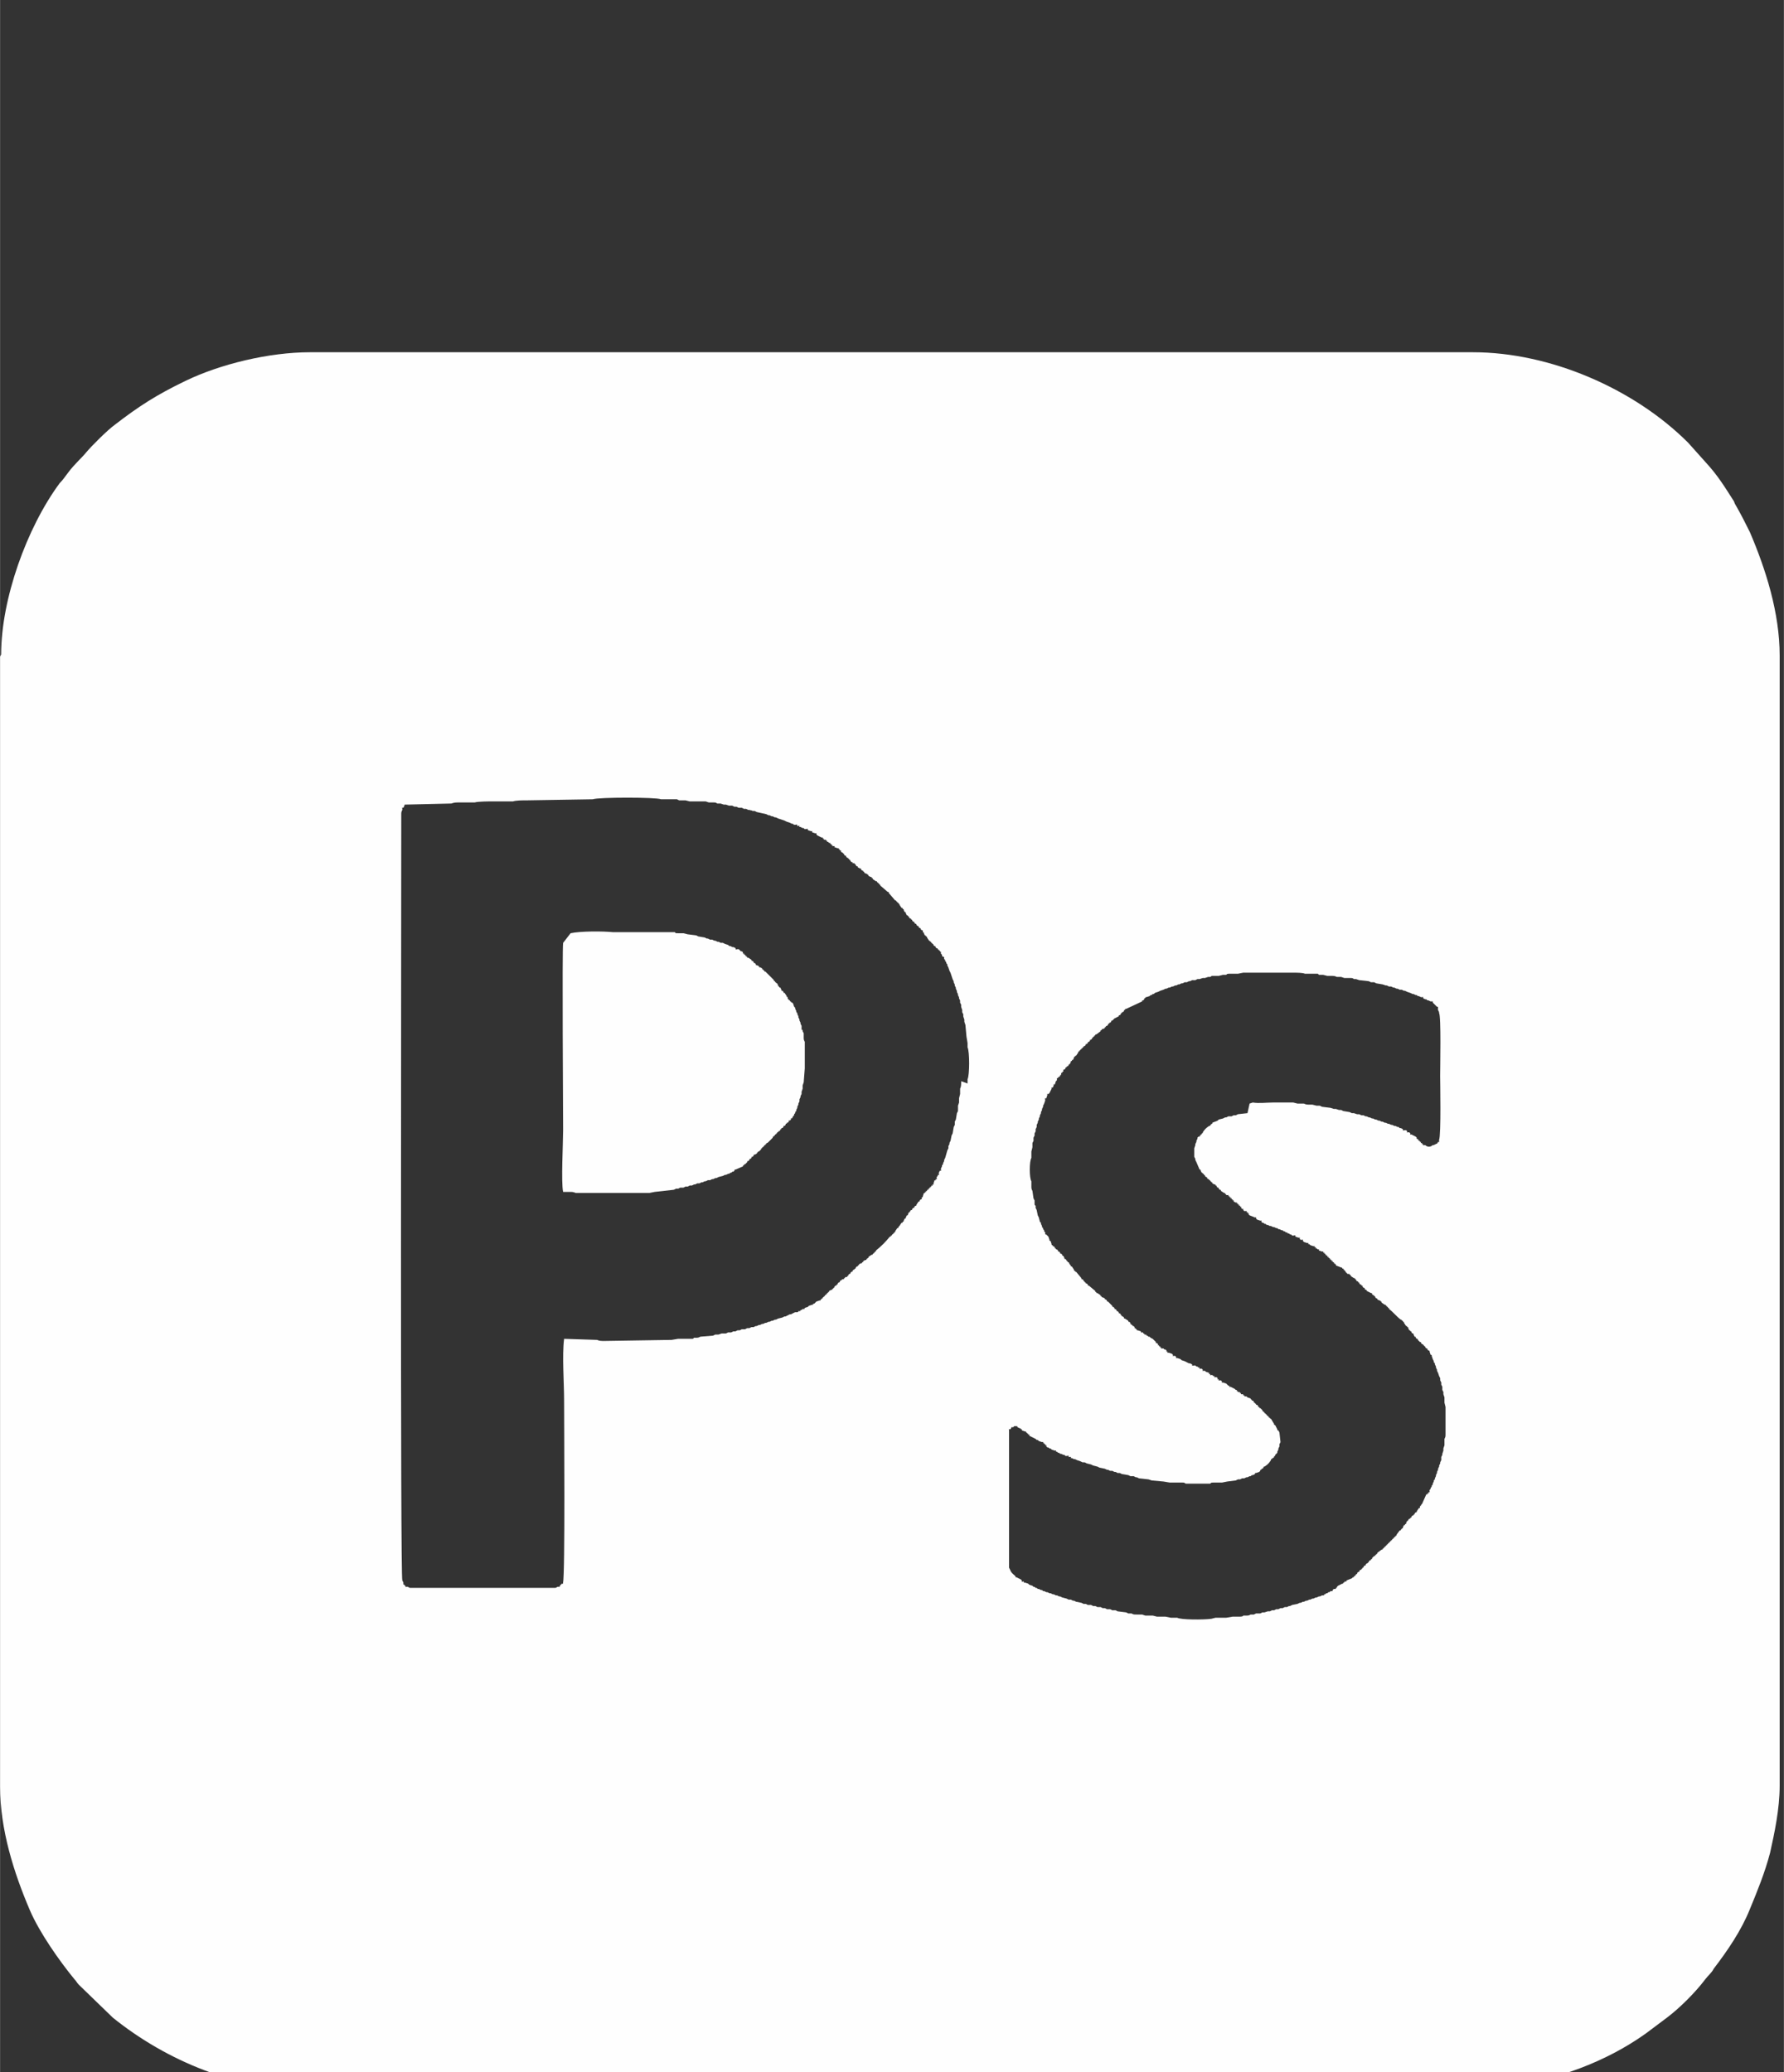 <?xml version="1.0" encoding="UTF-8"?>
<!DOCTYPE svg PUBLIC "-//W3C//DTD SVG 1.1//EN" "http://www.w3.org/Graphics/SVG/1.1/DTD/svg11.dtd">
<!-- Creator: CorelDRAW X6 -->
<svg xmlns="http://www.w3.org/2000/svg" xml:space="preserve" width="16.764mm" height="19.473mm" version="1.1" style="shape-rendering:geometricPrecision; text-rendering:geometricPrecision; image-rendering:optimizeQuality; fill-rule:evenodd; clip-rule:evenodd"
viewBox="0 0 1676 1947"
 xmlns:xlink="http://www.w3.org/1999/xlink">
 <rect x="0" y="0" width="1676" height="1947" fill="#333333" stroke="none"/>
 <defs>
  <style type="text/css">
   <![CDATA[
    .fil1 {fill:#5B5B5B}
    .fil0 {fill:#FEFEFE}
   ]]>
  </style>
 </defs>
 <g id="Слой_x0020_1">
  <g id="_750193152">
   <path class="fil0" d="M1172 1046l-9 1 -2 1 -2 0 -2 1 -3 0 -2 1 -1 0 -2 1 -4 1 -1 1 -5 2c0,1 0,1 -1,1l0 0c0,1 0,1 -1,1 0,1 0,1 -1,1 -3,2 -4,3 -6,6 0,1 0,1 -1,1 0,1 0,1 -1,1l0 0c0,2 0,1 -1,1l0 0c0,2 1,1 -1,1l0 0 -1 1 0 1 -1 2 0 1 -1 2 0 1 -1 3 0 8 1 2 0 1 1 2 3 7c1,0 1,0 1,1l1 2c1,0 1,0 1,1 1,0 1,0 1,1 1,0 1,0 1,1l1 1c1,0 1,0 1,1l1 1c1,0 1,0 1,1 1,0 1,0 1,1 1,0 1,0 1,1 1,0 1,0 1,1l2 1c1,0 1,0 1,1 1,0 1,0 1,1l1 1c1,0 1,0 1,1l1 1c1,0 1,0 1,1l3 2c1,0 1,0 1,1l0 0c1,0 1,0 1,1l1 0c2,0 1,-1 1,1l0 0c2,0 1,-1 1,1l0 0c2,0 1,-1 1,1l0 0c2,0 1,-1 1,1l0 0c2,0 1,-1 1,1l0 0c2,0 1,-1 1,1l2 1c2,0 1,-1 1,1l0 0c2,0 1,-1 1,1l0 0c2,0 1,-1 1,1l0 0c2,0 1,-1 1,1l0 0c2,0 1,-1 1,1l0 0 1 1 0 0c2,0 1,0 1,1l0 0 1 1 1 0c2,0 1,-1 1,1l0 0c2,0 1,-1 1,1l0 0c2,0 1,-1 1,1l0 0 1 1 5 2c2,0 1,-1 1,1l0 0 1 1 3 1c2,0 1,-1 1,1l0 0 1 1 1 0 1 1 1 0 1 1 1 0 2 1 1 0 2 1 1 0 2 1 1 0 1 1 1 0 2 1 1 0 1 1 1 0 1 1 1 0 1 1 1 0 1 1 1 0 1 1 1 0c2,0 2,-1 2,1l3 1c2,0 1,-1 1,1l0 0 1 1 1 0c2,0 1,-1 1,1l0 0 1 1 3 1c2,0 1,-1 1,1l1 0 1 1 3 1c2,0 1,-1 1,1l0 0c2,0 1,-1 1,1l1 0 1 1 0 0c2,0 1,-1 1,1l3 1c2,0 1,-1 1,1l0 0c2,0 1,-1 1,1l0 0c2,0 1,-1 1,1l0 0c2,0 1,0 1,1l0 0c2,0 1,-1 1,1l0 0c2,0 1,0 1,1l0 0c2,0 1,0 1,1l0 0c2,0 1,0 1,1l0 0c2,0 1,0 1,1l0 0c2,0 1,0 1,1l0 0c2,0 1,0 1,1l0 0c2,0 1,0 1,1l0 0c2,0 1,-1 1,1l5 2c1,0 1,0 1,1l0 0c2,0 1,0 1,1l0 0c1,0 1,0 1,1l0 0c1,0 1,0 1,1l1 1 1 1 1 0c1,0 1,0 1,1l0 0c1,0 1,0 1,1l3 2c1,0 1,0 1,1l0 0c1,0 1,0 1,1l1 1c1,0 1,0 1,1l0 0c1,0 1,0 1,1l1 1c1,0 1,0 1,1l0 0c2,0 1,0 1,1l1 1c1,0 1,0 1,1l1 1c1,0 1,0 1,1l4 2c1,0 1,0 1,1l1 1c1,0 1,0 1,1 1,0 1,0 1,1l1 1c1,0 1,0 1,1l2 1c1,0 1,0 1,1 1,0 1,0 1,1l3 2c1,0 1,0 1,1 1,0 1,0 1,1 1,0 1,0 1,1 1,0 1,0 1,1 4,3 7,7 11,10 1,0 1,0 1,1 1,0 1,0 1,1 1,0 1,0 1,1l2 3c1,0 1,0 1,1 1,0 1,0 1,1l1 2c1,0 1,0 1,1 1,0 1,0 1,1l1 1c1,0 1,0 1,1l1 2c1,0 1,0 1,1l1 1c1,0 1,0 1,1l0 0 1 1 1 1c1,0 1,0 1,1l1 1c1,0 1,0 1,1l0 0c1,0 1,0 1,1l0 0c1,0 1,0 1,1l0 0 1 1 0 0c1,0 1,0 1,1l0 0 1 1 0 0c1,0 1,0 1,1l1 3c1,0 1,0 1,1l1 3 1 2 0 1 1 1 0 1 1 2 0 1 1 2 0 1 1 2 1 3 1 2 0 2 1 2 0 2 1 2 0 3 1 2 0 2 1 3 0 5 1 4 0 25c0,3 0,3 -1,5l0 6 -1 3 0 2 -1 3 0 1 -1 2 0 3 -1 2 0 1 -1 2 0 1 -1 2 0 1 -1 2 0 1 -1 2 0 1 -1 2 0 1 -1 1 0 1 -1 2 0 1 -1 1 0 1 -1 1 0 1 -1 1 0 1c0,2 1,1 -1,1l0 0c0,2 1,1 -1,1l0 0c0,2 1,1 -1,1l-4 9 -1 1 0 0c0,1 0,1 -1,1l0 1c0,1 0,1 -1,1l-2 3c0,1 0,1 -1,1l-1 1c0,1 0,1 -1,1l0 0c0,1 0,1 -1,1l-1 1c0,1 0,1 -1,1 0,1 0,1 -1,1l-1 1c0,1 0,1 -1,1l-1 2c0,1 0,1 -1,1 0,1 0,1 -1,1l-1 2c0,1 0,1 -1,1 0,1 0,1 -1,1 0,1 0,1 -1,1l-3 4c0,1 0,1 -1,1 0,1 0,1 -1,1 0,1 0,1 -1,1 0,1 0,1 -1,1 0,1 0,1 -1,1 0,1 0,1 -1,1 0,1 0,1 -1,1 0,1 0,1 -1,1 0,1 0,1 -1,1 0,1 0,1 -1,1 0,1 0,1 -1,1 0,1 0,1 -1,1 0,1 0,1 -1,1 0,1 0,1 -1,1l-4 3c0,1 0,1 -1,1 0,1 0,1 -1,1 0,1 0,1 -1,1l-2 2c0,1 0,1 -1,1 0,1 0,1 -1,1l-1 1c0,1 0,1 -1,1 0,1 0,1 -1,1l-1 1c0,1 0,1 -1,1l-1 1c0,1 0,1 -1,1 0,1 0,1 -1,1l0 0c0,1 0,1 -1,1l-1 1c0,1 0,1 -1,1l-1 1c0,1 0,1 -1,1l0 0c0,1 0,1 -1,1 0,1 0,1 -1,1l0 0c0,1 0,1 -1,1l0 0 -1 1 -5 2c0,1 0,1 -1,1l-1 0c0,1 0,1 -1,1l0 0c0,1 0,1 -1,1l-4 2 -1 1 0 0c0,1 0,1 -1,1l0 0c0,1 0,1 -1,1l-1 0 -1 1 0 0c0,1 0,1 -1,1l-1 0 -1 1 -1 0 -1 1 -1 0 -1 1 -1 0c0,1 0,1 -1,1l-1 0 -2 1 -1 0 -2 1 -1 0 -2 1 -1 0 -2 1 -1 0 -2 1 -1 0 -2 1 -1 0 -2 1 -1 0 -2 1 -5 1 -2 1 -1 0 -2 1 -2 0 -2 1 -2 0 -2 1 -2 0 -2 1 -2 0 -2 1 -2 0 -3 1 -2 0 -2 1 -4 0 -2 1 -3 0c-2,1 -2,1 -5,1l-2 0c0,1 -3,1 -4,1l-6 0 -6 1 -10 0 -4 1c-7,1 -29,1 -32,-1l-6 0 -5 -1 -8 0 -4 -1 -7 0 -3 -1 -5 0c-3,0 -3,0 -5,-1l-3 0 -2 -1 -8 -1 -2 -1 -3 0 -2 -1 -3 0 -2 -1 -2 0 -2 -1 -3 0 -2 -1 -2 0 -2 -1 -3 0 -2 -1 -2 0 -2 -1 -5 -1 -2 -1 -1 0 -2 -1 -2 0 -2 -1 -4 -1 -2 -1 -1 0 -2 -1 -1 0 -2 -1 -1 0 -2 -1 -1 0 -2 -1 -1 0 -2 -1 -1 0 -1 -1 -1 0 -2 -1 -1 0 -1 -1 -1 0 -1 -1 -1 0 -1 -1 -3 -1 -1 -1 -3 -1c-2,0 -1,1 -1,-1l-1 0c-2,0 -1,1 -1,-1l0 0 -1 -1 -4 -2c-1,0 -1,0 -1,-1 -2,-2 -4,-3 -5,-6l-1 -2 0 -129c0,-2 -1,-1 1,-1l1 -1c0,-1 0,-1 1,-1l1 0c1,-1 0,-1 2,-1 3,0 1,0 2,1l2 1c1,0 1,0 1,1l0 0c2,0 1,0 1,1l3 1c1,0 1,0 1,1l0 0c1,0 1,0 1,1l0 0c1,0 1,0 1,1l0 0c2,0 1,-1 1,1l6 3 1 1 1 0 1 1 3 1c2,0 1,-1 1,1l0 0c2,0 1,-1 1,1l0 0c2,0 1,-1 1,1l0 0c2,0 1,-1 1,1l0 0 1 1 1 0 1 1 1 0 1 1 3 1c2,0 1,-1 1,1l1 0 1 1 1 0 1 1 1 0 2 1 1 0 1 1 1 0c2,0 2,-1 2,1l1 0c2,0 1,-1 1,1l1 0 2 1 1 0 2 1 3 1 2 1 2 0 2 1 4 1 2 1 4 1 2 1 5 1 2 1 1 0 2 1 2 0 2 1 1 0 2 1 2 0 2 1 6 1 2 1 3 0 2 1 1 0 2 1 9 1 3 1 11 1 6 1 4 0c2,0 3,0 5,0 0,0 2,0 3,0 2,0 1,0 3,1l23 0c1,-1 1,-1 3,-1 2,0 3,0 4,0l4 0 5 -1 8 -1 2 -1 2 0 2 -1 2 0 2 -1 1 0 2 -1 1 0 1 -1 1 0 2 -1 0 0c0,-1 0,-1 1,-1l3 -1 1 -1 0 0c0,-1 0,-1 1,-1l0 0c0,-1 0,-1 1,-1l1 -1c0,-1 0,-1 1,-1 3,-2 4,-3 6,-6 0,-1 0,-1 1,-1 0,-1 0,-1 1,-1l1 -1c0,-1 0,-1 1,-1l0 -1 1 -1 0 0 1 -1 0 -1 1 -2 0 -1 1 -2 0 -2 1 -2 -1 -9 -1 -2 0 0c-1,0 -1,0 -1,-1l-2 -4c-1,0 -1,0 -1,-1l-3 -5c-1,0 -1,0 -1,-1 -1,0 -1,0 -1,-1 -1,0 -1,0 -1,-1 -1,0 -1,0 -1,-1 -1,0 -1,0 -1,-1 -1,0 -1,0 -1,-1 -1,0 -1,0 -1,-1 -1,0 -1,0 -1,-1l-2 -2c-1,0 -1,0 -1,-1 -1,0 -1,0 -1,-1l-1 -1c-1,0 -1,0 -1,-1 -1,0 -1,0 -1,-1l0 0c-1,0 -1,0 -1,-1l-1 -1c-1,0 -1,0 -1,-1l0 0c-1,0 -1,0 -1,-1l-3 -1 -1 -1 -1 0c-1,0 -1,0 -1,-1l0 0c-2,0 -1,0 -1,-1l-1 0c-2,0 -1,0 -1,-1l0 0c-2,0 -1,0 -1,-1l-1 0c-2,0 -1,0 -1,-1l0 0c-2,0 -1,0 -1,-1l-1 0 -1 -1 -4 -2c-2,0 -1,1 -1,-1l-1 0 -1 -1 0 0 -1 -1 -3 -1c-2,0 -1,1 -1,-1l0 0 -1 -1 -1 0c-2,0 -1,1 -1,-1l0 0c-2,0 -1,1 -1,-1l0 0 -1 -1 -1 0c-2,0 -1,1 -1,-1l-1 0 -1 -1 -1 0c-2,0 -1,1 -1,-1l0 0c-2,0 -1,1 -1,-1l-3 -1 -1 -1 -1 0c-2,0 -1,1 -1,-1l0 0 -1 -1 -1 0c-2,0 -1,1 -1,-1l-1 0 -1 -1 -1 0 -1 -1 -1 0c-2,0 -2,1 -2,-1l0 0 -2 -1 -1 0 -2 -1 -2 -1 -3 -1 -1 -1 -3 -1c-2,0 -1,1 -1,-1l0 0 -1 -1 -1 0c-2,0 -1,1 -1,-1l0 0 -1 -1 -3 -1c-2,0 -1,1 -1,-1l0 0c-2,0 -1,1 -1,-1l0 0 -1 -1 -1 0 -1 -1 -1 0c-2,0 -1,1 -1,-1l0 0c-2,0 -1,1 -1,-1l0 0c-2,0 -1,0 -1,-1l0 0c-2,0 -1,0 -1,-1l0 0 -1 -1 0 0c-2,0 -1,0 -1,-1l0 0 -1 -1 0 0 -1 -1 0 0 -1 -1 -2 -1 -1 -1 -1 0 -1 -1 0 0c-1,0 -1,0 -1,-1l-1 0c-1,0 -1,0 -1,-1l0 0c-1,0 -1,0 -1,-1l-1 0c-2,0 -1,0 -1,-1l-3 -1c-1,0 -1,0 -1,-1l0 0c-1,0 -1,0 -1,-1l0 0c-2,0 -1,0 -1,-1l-1 -1c-1,0 -1,0 -1,-1l0 0c-2,0 -1,0 -1,-1l0 0c-2,0 -1,0 -1,-1l-1 -1c-1,0 -1,0 -1,-1l-3 -2c-1,0 -1,0 -1,-1l-1 -1c-1,0 -1,0 -1,-1l0 0c-1,0 -1,0 -1,-1l-1 -1c-1,0 -1,0 -1,-1l-1 -1c-1,0 -1,0 -1,-1l-1 -1c-1,0 -1,0 -1,-1l-1 -1c-1,0 -1,0 -1,-1l-1 -1 -1 -1 -1 -1 -1 -1c-1,0 -1,0 -1,-1l-1 -1c-1,0 -1,0 -1,-1l-2 -1c-1,0 -1,0 -1,-1 -1,0 -1,0 -1,-1l-3 -2c-1,0 -1,0 -1,-1 -1,0 -1,0 -1,-1l-6 -5c-1,0 -1,0 -1,-1l-1 -1c-1,0 -1,0 -1,-1 -1,0 -1,0 -1,-1 -1,0 -1,0 -1,-1l-1 -1c-1,0 -1,0 -1,-1l-5 -6c-1,0 -1,0 -1,-1 -1,0 -1,0 -1,-1l-2 -3c-1,0 -1,0 -1,-1l-1 -1 -1 -2c-1,0 -1,0 -1,-1 -1,0 -1,0 -1,-1l-1 -1c-1,0 -1,0 -1,-1l-1 -2c-1,0 -1,0 -1,-1l-1 -1c-1,0 -1,0 -1,-1l-1 -1c-1,0 -1,0 -1,-1l-1 -1c-1,0 -1,0 -1,-1l0 0c-1,0 -1,0 -1,-1l-1 -1c-1,0 -1,0 -1,-1l0 0c-1,0 -1,0 -1,-1l-1 -3c-1,0 -1,0 -1,-1l-1 -3 -1 -1 0 0 -1 -1 0 0c-1,0 -1,0 -1,-1l0 -1 -1 -1 0 -1 -1 -1 0 -1 -1 -1 0 -1 -1 -2 0 -1 -1 -1 -1 -4 -1 -2 -1 -5 -1 -2 0 -2c-1,-1 -1,0 -1,-3l0 -2 -1 -2 -1 -7c-1,-2 -1,-2 -1,-5l0 -4c-2,-3 -2,-19 0,-22l0 -6 1 -4 0 -4 1 -2 0 -3 1 -2 0 -2 1 -2 0 -2 1 -2 0 -2 1 -2 0 -1 1 -2 0 -1 1 -2 0 -1 1 -2 0 -1 1 -2 0 -1 1 -2 0 -1 1 -2 1 -3c0,-2 -1,-2 1,-2l1 -3c0,-2 -1,-1 1,-1l0 0 1 -1 2 -4c0,-2 -1,-1 1,-1l1 -2c0,-2 -1,-1 1,-1l1 -3 1 -1 0 -1c0,-1 0,-1 1,-1l0 0c0,-1 0,-1 1,-1l1 -1c0,-1 0,-1 1,-1l0 -1c0,-1 0,-1 1,-1 0,-1 0,-1 1,-1l0 -1c0,-1 0,-1 1,-1l1 -1c0,-1 0,-1 1,-1 0,-1 0,-1 1,-1l1 -1c0,-1 0,-1 1,-1l1 -2c0,-1 0,-1 1,-1 0,-1 0,-1 1,-1l1 -2c0,-1 0,-1 1,-1 0,-1 0,-1 1,-1l2 -3c0,-1 0,-1 1,-1 0,-1 0,-1 1,-1 0,-1 0,-1 1,-1 0,-1 0,-1 1,-1 0,-1 0,-1 1,-1 0,-1 0,-1 1,-1l1 -1c0,-1 0,-1 1,-1l1 -1c0,-1 0,-1 1,-1l1 -1c0,-1 0,-1 1,-1l1 -1c0,-1 0,-1 1,-1 0,-1 0,-1 1,-1 0,-1 0,-1 1,-1 0,-1 0,-1 1,-1l4 -3c0,-1 0,-1 1,-1 0,-1 0,-1 1,-1l2 -1c0,-1 0,-1 1,-1 0,-1 0,-1 1,-1l1 -1c0,-1 0,-1 1,-1 0,-1 0,-1 1,-1l1 -1c0,-1 0,-1 1,-1l1 -1 1 -1 4 -2c0,-1 0,-1 1,-1l1 -1c0,-1 0,-1 1,-1l0 0c0,-1 0,-1 1,-1l1 -1c0,-1 0,-1 1,-1l0 0c0,-1 0,-1 1,-1l15 -7c0,-1 0,-1 1,-1l0 0 1 -1 0 0c0,-1 0,-1 1,-1l0 0c0,-1 0,-1 1,-1l3 -1 1 -1 1 0 1 -1 1 0 1 -1 3 -1 2 -1 3 -1 2 -1 1 0 2 -1 1 0 2 -1 1 0 2 -1 1 0 2 -1 1 0 2 -1 1 0 2 -1 2 0 2 -1 1 0 2 -1 3 0 2 -1 2 0 3 -1 2 0 3 -1 2 0c2,-1 0,-1 3,-1l5 0 4 -1 3 0c1,-1 1,-1 4,-1l7 0 5 -1 47 0c3,0 9,0 11,1l3 0c2,0 4,0 6,0 1,0 2,0 2,0 2,0 1,0 2,1l4 0 4 1 3 0c3,0 4,0 6,1l4 0 3 1 5 0c2,0 3,0 4,1l2 0 3 1 9 1 2 1 3 0 2 1 6 1 3 1 1 0 2 1 2 0 2 1 1 0 2 1 1 0 2 1 2 0 2 1 1 0 2 1 3 1 2 1 1 0 2 1 1 0 1 1 1 0 2 1 1 0c2,0 1,-1 1,1l0 0 2 1 1 0 1 1 1 0 2 1 1 0c2,0 1,0 1,1 2,2 2,2 4,4 1,0 1,0 1,1l0 2 1 2 0 1c2,2 1,52 1,59 0,4 1,56 -1,60l0 1c0,2 1,1 -1,1 -1,2 0,1 -2,2l-2 1 -1 0c-2,2 -5,2 -7,0l-1 0c-2,0 -1,1 -1,-1l0 0c-2,0 -1,0 -1,-1l0 0c-2,0 -1,0 -1,-1l0 0c-2,0 -1,0 -1,-1l0 0c-2,0 -1,0 -1,-1l0 0c-2,0 -1,0 -1,-1l0 0c-2,0 -1,1 -1,-1l0 0 -1 -1 -4 -2c-2,0 -1,1 -1,-1l0 0 -1 -1 -1 0c-2,0 -1,1 -1,-1l0 0 -1 -1 -1 0c-2,0 -2,1 -2,-1l0 0 -2 -1 -1 0 -1 -1 -1 0 -2 -1 -1 0 -2 -1 -1 0 -2 -1 -1 0 -2 -1 -1 0 -2 -1 -1 0 -2 -1 -1 0 -2 -1 -1 0 -2 -1 -1 0 -2 -1 -1 0 -2 -1 -1 0 -2 -1 -2 0 -2 -1 -2 0 -3 -1 -2 0 -2 -1 -6 -1 -2 -1 -2 0 -3 -1 -2 0 -3 -1 -8 -1 -2 -1 -3 0 -4 -1 -2 0c-3,0 -4,0 -6,-1l-6 0 -4 -1c-5,0 -13,0 -19,0 -6,0 -13,1 -19,0l-3 1zm-269 -30c0,3 0,5 -1,7l0 5 -1 4 0 4 -1 3 0 3c0,3 0,2 -1,4l-1 6 -1 2 0 3 -1 2 -1 6 -1 2 -1 5 -1 2 0 1 -1 2 0 2 -1 2 -2 7 -1 2 0 1 -1 2 0 1 -1 1 0 1 -1 2 0 1c0,2 1,1 -1,1l0 0 -1 2 0 1c0,2 1,1 -1,1l0 1 -1 1 0 1c0,2 1,1 -1,1l0 0c0,2 1,1 -1,1l-1 3c0,2 1,1 -1,1l0 0c0,2 1,1 -1,1l0 0c0,2 0,1 -1,1l0 0c0,2 0,1 -1,1l0 0c0,2 0,1 -1,1l0 0c0,2 0,1 -1,1l0 0c0,2 0,1 -1,1l0 0c0,2 0,1 -1,1l0 0c0,2 0,1 -1,1l-1 3c0,1 0,1 -1,1l0 1c0,1 0,1 -1,1l-1 1c0,1 0,1 -1,1l-2 3c0,1 0,1 -1,1l-1 1c0,1 0,1 -1,1l-1 1c0,1 0,1 -1,1l-1 1c0,1 0,1 -1,1l-1 2c0,1 0,1 -1,1l-1 2c0,1 0,1 -1,1l-1 2c0,1 0,1 -1,1 0,1 0,1 -1,1l-2 3 -1 1c0,1 0,1 -1,1l-2 3c0,1 0,1 -1,1 0,1 0,1 -1,1 0,1 0,1 -1,1 0,1 0,1 -1,1 0,1 0,1 -1,1 -4,5 -8,9 -13,13 0,1 0,1 -1,1 0,1 0,1 -1,1 0,1 0,1 -1,1 0,1 0,1 -1,1l-3 2c0,1 0,1 -1,1 0,1 0,1 -1,1 0,1 0,1 -1,1l-2 1c0,1 0,1 -1,1 0,1 0,1 -1,1l-2 1c0,1 0,1 -1,1 0,1 0,1 -1,1l-1 1c0,1 0,1 -1,1 0,1 0,1 -1,1l-1 1c0,1 0,1 -1,1l-1 1c0,1 0,1 -1,1l-1 1c0,1 0,1 -1,1 0,1 0,1 -1,1l-1 0c0,1 0,1 -1,1 0,1 0,1 -1,1l-1 0c0,1 0,1 -1,1l-1 1c0,1 0,1 -1,1l-1 1c0,1 0,1 -1,1l0 0c0,1 0,1 -1,1l-1 1c0,1 0,1 -1,1l0 0c0,1 0,1 -1,1l0 0c0,1 0,1 -1,1l-2 1c0,1 0,1 -1,1l0 0c0,1 0,1 -1,1l0 0c0,1 0,1 -1,1l0 0c0,1 0,1 -1,1l0 0c0,1 0,1 -1,1l0 0c0,1 0,1 -1,1l0 0c0,1 0,1 -1,1l0 0c0,1 0,1 -1,1l0 0c0,1 0,1 -1,1l-3 1 -1 1 0 0 -1 1 -1 0c0,1 0,1 -1,1l-3 1 -1 1 -3 1c0,1 0,1 -1,1l-1 0 -1 1 -1 0c0,1 0,1 -1,1l-1 0c0,1 0,1 -2,1l-1 0 -2 1 0 0 -2 1 -1 0 -2 1 0 0 -2 1 -1 0 -2 1 -4 1 -2 1 -1 0 -2 1 -1 0 -2 1 -1 0 -2 1 -1 0 -2 1 -1 0 -2 1 -1 0 -2 1 -1 0 -2 1 -2 0 -2 1 -2 0 -2 1 -3 0 -2 1 -2 0 -2 1 -2 0 -2 1 -3 0c-2,1 -1,1 -4,1l-2 0 -3 1 -3 0 -2 1 -12 1c-2,1 -2,1 -5,1l-1 0c-1,1 0,1 -3,1 -2,0 -1,0 -3,0l-9 0 -6 1 -63 1c-3,0 -5,0 -7,-1l-31 -1c-2,16 0,41 0,58 0,20 1,164 -1,171 0,2 0,1 -1,1l-2 2c0,1 0,1 -1,1l-1 0 -2 1 -137 0 -2 -1 -1 0c-1,0 -1,1 -1,-1 -1,0 -1,0 -1,-1 -1,0 -1,0 -1,-1l0 -1 -1 -2c-2,-4 -1,-590 -1,-713 0,-2 0,-4 0,-6 0,-3 0,-3 1,-5l0 -1c0,-2 -1,-1 1,-1l1 -2c0,-1 0,-1 1,-1l43 -1c3,-1 4,-1 7,-1l15 0c3,-1 14,-1 16,-1l20 0c3,-1 9,-1 14,-1l61 -1c5,-2 60,-2 64,0l11 0c2,0 2,0 4,0l2 1c0,0 0,0 1,0l5 0 4 1 7 0c2,0 1,0 3,0 0,0 1,0 1,0 0,0 0,0 1,0l3 0 3 1 4 0c3,0 2,0 4,1l3 0 3 1 2 0 3 1 3 0 2 1 2 0 2 1 3 0 2 1 2 0 2 1 1 0c3,1 2,0 3,1l2 0 2 1 9 2 2 1 1 0 2 1 1 0 2 1 1 0 2 1 6 2 2 1 3 1 2 1 1 0 1 1 1 0c2,0 2,-1 2,1l1 0c2,0 1,-1 1,1l1 0 2 1 1 0 1 1 1 0c2,0 2,-1 2,1l3 1c2,0 1,-1 1,1l3 1c2,0 1,-1 1,1l0 0 1 1 4 2c2,0 1,-1 1,1l0 0c2,0 1,0 1,1l1 0c2,0 1,0 1,1l0 0c2,0 1,0 1,1l1 0 1 1 0 0c2,0 1,0 1,1l0 0c2,0 1,0 1,1l0 0c2,0 1,0 1,1l1 0c2,0 1,0 1,1l3 1c2,0 1,0 1,1l0 0c1,0 1,0 1,1l0 0c2,0 1,0 1,1l1 1c1,0 1,0 1,1l0 0c1,0 1,0 1,1l1 1c1,0 1,0 1,1l1 1c1,0 1,0 1,1l0 0c1,0 1,0 1,1 1,0 1,0 1,1l1 1c1,0 1,0 1,1l1 0c1,0 1,0 1,1 1,0 1,0 1,1l1 1c1,0 1,0 1,1l2 1c1,0 1,0 1,1l1 1c1,0 1,0 1,1 1,0 1,0 1,1l2 1c1,0 1,0 1,1 1,0 1,0 1,1l2 1c1,0 1,0 1,1 1,0 1,0 1,1l3 2c1,0 1,0 1,1 1,0 1,0 1,1 1,0 1,0 1,1 1,0 1,0 1,1l7 6c1,0 1,0 1,1l6 7c1,0 1,0 1,1 1,0 1,0 1,1 1,0 1,0 1,1 1,0 1,0 1,1l2 3c1,0 1,0 1,1 1,0 1,0 1,1l1 2c1,0 1,0 1,1l1 2c1,0 1,0 1,1 1,0 1,0 1,1l1 1c1,0 1,0 1,1 1,0 1,0 1,1l1 1c1,0 1,0 1,1l1 1c1,0 1,0 1,1l1 1c1,0 1,0 1,1l1 1c1,0 1,0 1,1l1 1c1,0 1,0 1,1l0 1c1,0 1,0 1,1l1 2c1,0 1,0 1,1l0 0c1,0 1,0 1,1l2 3c1,0 1,0 1,1l0 0c1,0 1,0 1,1l0 0c1,0 1,0 1,1l0 0c1,0 1,0 1,1l0 0 1 1 0 0c1,0 1,0 1,1l0 0 1 1 0 0c1,0 1,0 1,1l0 0c1,0 1,0 1,1l0 0c1,0 1,0 1,1l0 0c1,0 1,0 1,1l0 1 1 1 0 1 1 1 0 0c1,0 1,0 1,1l0 1 1 1 0 1 1 1 0 1 1 1 0 1 1 2 1 3 1 2 2 6 1 2 0 1 1 2 0 1 1 2 0 1 1 2 0 1 1 2 0 1 1 2 0 1 1 2 0 2 1 2 0 2 1 3 0 2 1 2 0 2 1 3 0 2 1 3 1 11 1 6 0 4c2,4 2,26 0,30l0 4zm-903 -399l0 1062c0,40 13,81 28,116 9,21 28,48 42,65 2,2 2,3 4,5l32 31c51,41 117,68 184,68l1093 0c11,0 23,-1 33,-3 47,-7 92,-23 130,-50l20 -15c12,-9 27,-24 36,-36 3,-4 6,-6 8,-10 13,-17 26,-36 34,-56 7,-17 14,-34 19,-53 4,-18 9,-41 9,-63l0 -1062c0,-40 -13,-81 -28,-116 -4,-8 -8,-16 -12,-23 -1,-2 -2,-3 -3,-6 -9,-14 -15,-24 -26,-36l-17 -19c-51,-51 -130,-85 -202,-85l-1093 0c-38,0 -84,11 -117,27 -27,13 -44,24 -66,41 -7,5 -22,20 -27,26 -4,5 -11,11 -17,19 -3,4 -5,7 -8,10 -31,42 -55,109 -55,161z"/>
   <path class="fil0" d="M529 886c-1,6 0,162 0,176 0,12 -2,49 0,58l6 0c3,0 3,0 6,1l7 0 55 0 7 0 5 -1 18 -2 2 -1 2 0 2 -1 3 0 2 -1 2 0 2 -1 2 0 2 -1 1 0 2 -1 2 0 2 -1 1 0 2 -1 1 0 2 -1 2 0 2 -1 1 0 2 -1 1 0 2 -1 4 -1 2 -1 1 0 2 -1 1 0 1 -1 1 0 1 -1 1 0 1 -1 0 0c0,-1 0,-1 1,-1l7 -3c0,-1 0,-1 1,-1l0 0c0,-1 0,-1 1,-1l0 0 1 -1 1 -1c0,-1 0,-1 1,-1l1 -1c0,-1 0,-1 1,-1l1 -1c0,-1 0,-1 1,-1l1 -1c0,-1 0,-1 1,-1l2 -1c0,-1 0,-1 1,-1 0,-1 0,-1 1,-1l2 -2c0,-1 0,-1 1,-1 0,-1 0,-1 1,-1 0,-1 0,-1 1,-1 0,-1 0,-1 1,-1 0,-1 0,-1 1,-1 0,-1 0,-1 1,-1l5 -5c0,-1 0,-1 1,-1 0,-1 0,-1 1,-1 0,-1 0,-1 1,-1 0,-1 0,-1 1,-1 0,-1 0,-1 1,-1 0,-1 0,-1 1,-1l1 -1c0,-1 0,-1 1,-1 0,-1 0,-1 1,-1l1 -1c0,-1 0,-1 1,-1l1 -1c0,-1 0,-1 1,-1l0 0c0,-1 0,-1 1,-1l1 -1c0,-2 0,-1 1,-1l0 0 1 -1 0 0c0,-2 0,-1 1,-1l1 -2 1 -1 0 -1 1 -1 0 -1 1 -1 0 -1 1 -2 0 -1 1 -2 0 -1 1 -2 0 -2 1 -2 0 -1 1 -2 0 -2 1 -3 0 -3 1 -3 1 -13 0 -22 0 -3c-1,-2 -1,-2 -1,-5l0 -3 -1 -2 0 -1c-1,-1 -1,1 -1,-2l0 -2 -1 -2 0 -1 -1 -2 0 -1 -1 -2 0 -1 -1 -2 0 -1 -1 -1 0 -1 -1 -2 0 -1 -1 -1 -1 -3 -1 -1 0 0c-1,0 -1,0 -1,-1l0 0c-1,0 -1,0 -1,-1l0 0c-1,0 -1,0 -1,-1l0 0c-1,0 -1,0 -1,-1l0 -1c-1,0 -1,0 -1,-1l-2 -3c-1,0 -1,0 -1,-1l-1 -1c-1,0 -1,0 -1,-1l-1 -2c-1,0 -1,0 -1,-1 -1,0 -1,0 -1,-1l-1 -2c-1,0 -1,0 -1,-1 -1,0 -1,0 -1,-1 -1,0 -1,0 -1,-1l-8 -8c-1,0 -1,0 -1,-1 -1,0 -1,0 -1,-1 -1,0 -1,0 -1,-1l-2 -1c-1,0 -1,0 -1,-1l-2 -1c-1,0 -1,0 -1,-1l-1 -1c-1,0 -1,0 -1,-1l-1 -1c-1,0 -1,0 -1,-1l-3 -2c-2,0 -1,0 -1,-1l0 0c-2,0 -1,0 -1,-1l0 0c-2,0 -1,0 -1,-1l0 0c-2,0 -1,0 -1,-1l0 0c-2,0 -1,1 -1,-1l0 0 -1 -1 -1 0 -1 -1 0 0 -1 -1 -1 0c-2,0 -2,1 -2,-1l0 0 -2 -1 -1 0 -2 -1 -1 0 -1 -1 -3 -1 -2 -1 -2 0 -2 -1 -1 0 -2 -1 -1 0 -2 -1 -2 0 -2 -1 -1 0 -2 -1 -6 -1 -2 -1 -8 -1 -4 -1 -2 0c-1,0 -2,0 -3,0 -3,0 -2,0 -3,-1l-5 0 -53 0c-10,-1 -31,-1 -40,1z"/>
  </g>
  <path class="fil1" d="M-667 -20c17,-1 53,-2 68,1 2,30 1,196 1,239 0,9 0,9 -9,9 -19,0 -42,1 -60,-1 -3,-21 -1,-204 -1,-240l1 -7zm-339 248c-3,-8 22,-70 26,-83l57 -164c4,-13 19,-51 20,-63 2,-11 -3,-18 8,-18l78 0c4,6 79,219 88,245 4,12 29,75 27,82 -14,1 -47,1 -63,1 -12,0 -10,-5 -14,-16l-21 -62 -116 0c-4,16 -14,44 -20,63 -3,9 -2,15 -13,15 -15,0 -44,1 -57,-1zm368 -352c54,-8 59,72 12,77 -54,6 -61,-70 -12,-77zm-524 -37l0 479c0,35 18,66 41,88 20,20 52,38 91,38l485 0c53,0 98,-33 118,-74 6,-12 13,-33 13,-51l0 -479c0,-63 -60,-126 -131,-126l-485 0c-53,0 -98,33 -118,74 -6,12 -13,33 -13,51z"/>
  <polygon class="fil1" points="-897,87 -819,88 -857,-40 "/>
  <path class="fil1" d="M-1038 881l500 0c68,0 123,55 123,123l0 482c0,68 -55,123 -123,123l-500 0c-68,0 -123,-55 -123,-123l0 -482c0,-68 55,-123 123,-123zm209 630l14 55 66 0 13 -56 -93 1zm35 -39l3 8 2 3 16 0 2 -1 2 -5c10,-25 36,-134 41,-161 15,-75 26,-151 20,-228 -2,-29 -7,-61 -18,-88 -8,-21 -21,-45 -43,-54 -24,-10 -47,14 -57,34 -54,105 -20,285 6,392l9 37c6,21 12,40 18,64l0 0zm-7 5l-9 -8c-113,-106 -267,-462 -24,-528 10,-3 8,-2 18,-3 -192,83 -62,404 16,538l0 0zm41 0l9 -8c113,-106 267,-462 24,-528 -10,-3 -8,-2 -18,-3 192,83 62,404 -16,538l0 0zm-153 -510c-48,22 -85,71 -93,123l-2 22 0 18 3 20 1 9c19,104 105,240 181,312 -105,-140 -264,-362 -91,-505l0 0zm264 0c48,22 85,71 93,123l2 22 0 18 -3 20 -1 9c-19,104 -105,240 -181,312 105,-140 264,-362 91,-505l0 0z"/>
  <path class="fil1" d="M-793 2144c23,0 95,-2 112,2 31,6 53,27 64,50 21,42 6,94 -32,119 -10,7 -23,12 -36,14l-5 1c0,0 0,0 -1,0 10,2 17,3 27,7 8,3 16,8 21,12 11,9 22,21 29,38 30,75 -42,152 -121,121 -16,-6 -31,-18 -38,-29 -16,-22 -14,-26 -20,-48l0 84c0,27 0,53 0,80 0,28 -3,46 -16,65 -10,14 -25,28 -45,35 -66,24 -137,-32 -124,-104 4,-23 16,-41 28,-52 28,-25 49,-22 56,-25 -103,-13 -110,-138 -36,-175 14,-7 18,-7 34,-11l-4 -1c-9,-2 -10,-1 -20,-5 -86,-33 -77,-159 14,-178 16,-3 38,-2 55,-2 19,0 38,0 57,0zm-235 -96c-28,3 -51,11 -71,24 -40,26 -67,67 -72,117 -2,14 -1,75 -1,94 0,63 0,126 0,189 0,32 0,63 0,95 0,17 -1,82 1,94 6,57 37,96 71,118 19,12 42,22 70,25 15,2 74,1 94,1l284 0c18,0 82,1 94,-1 80,-9 135,-69 143,-141 2,-15 1,-75 1,-94l0 -331c0,-15 1,-33 -1,-47 -9,-81 -69,-134 -141,-143 -18,-2 -269,-1 -283,-1 -19,0 -174,-1 -188,1z"/>
  <path class="fil1" d="M-793 2413c1,-5 2,-11 4,-17 8,-26 25,-46 48,-57 13,-6 19,-6 33,-9l-86 0 0 84z"/>
 </g>
</svg>
